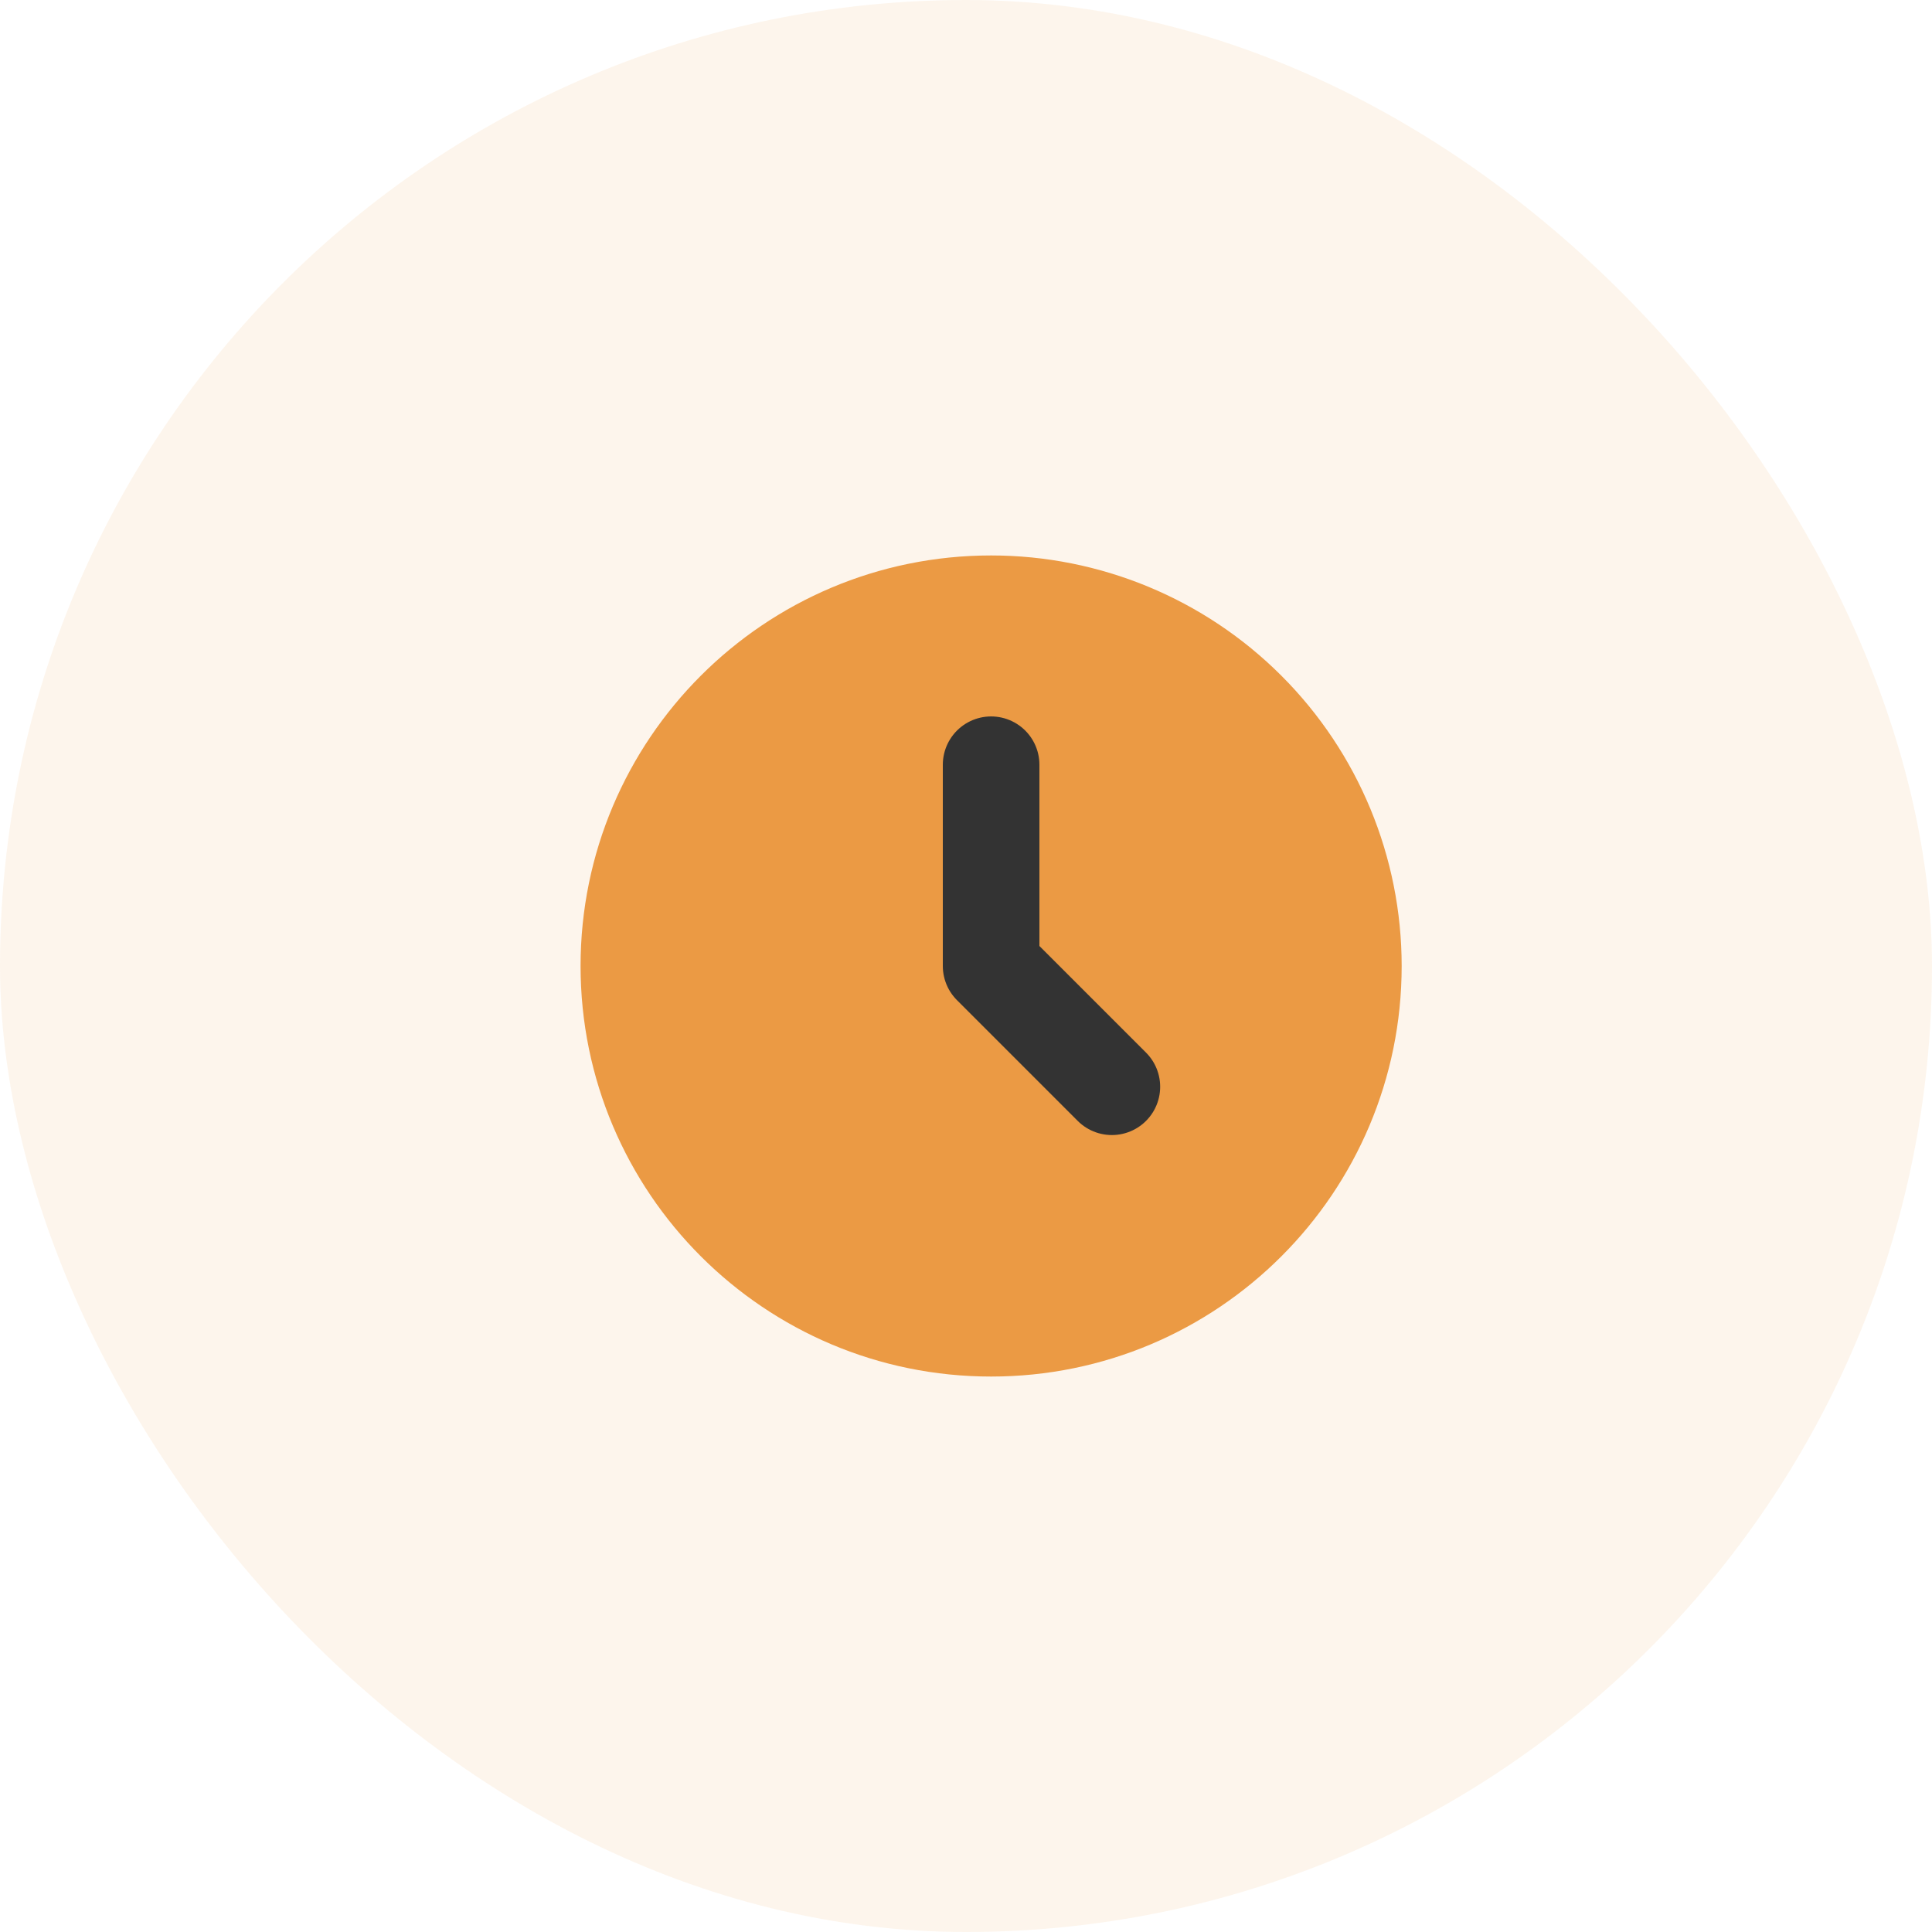 <svg width="40" height="40" viewBox="0 0 40 40" fill="none" xmlns="http://www.w3.org/2000/svg">
<rect opacity="0.1" width="40" height="40" rx="20" fill="#EB9A44"/>
<path d="M28.02 20C28.02 24.142 24.662 27.5 20.52 27.5C16.378 27.5 13.02 24.142 13.02 20C13.02 15.858 16.378 12.5 20.52 12.5C22.509 12.5 24.417 13.29 25.823 14.697C27.23 16.103 28.02 18.011 28.02 20Z" fill="#EB9A44" stroke="#EB9A44" stroke-width="2" stroke-linecap="round" stroke-linejoin="round"/>
<path d="M20.52 15.833V20L23.02 22.5" stroke="#333333" stroke-width="2" stroke-linecap="round" stroke-linejoin="round"/>
</svg>
